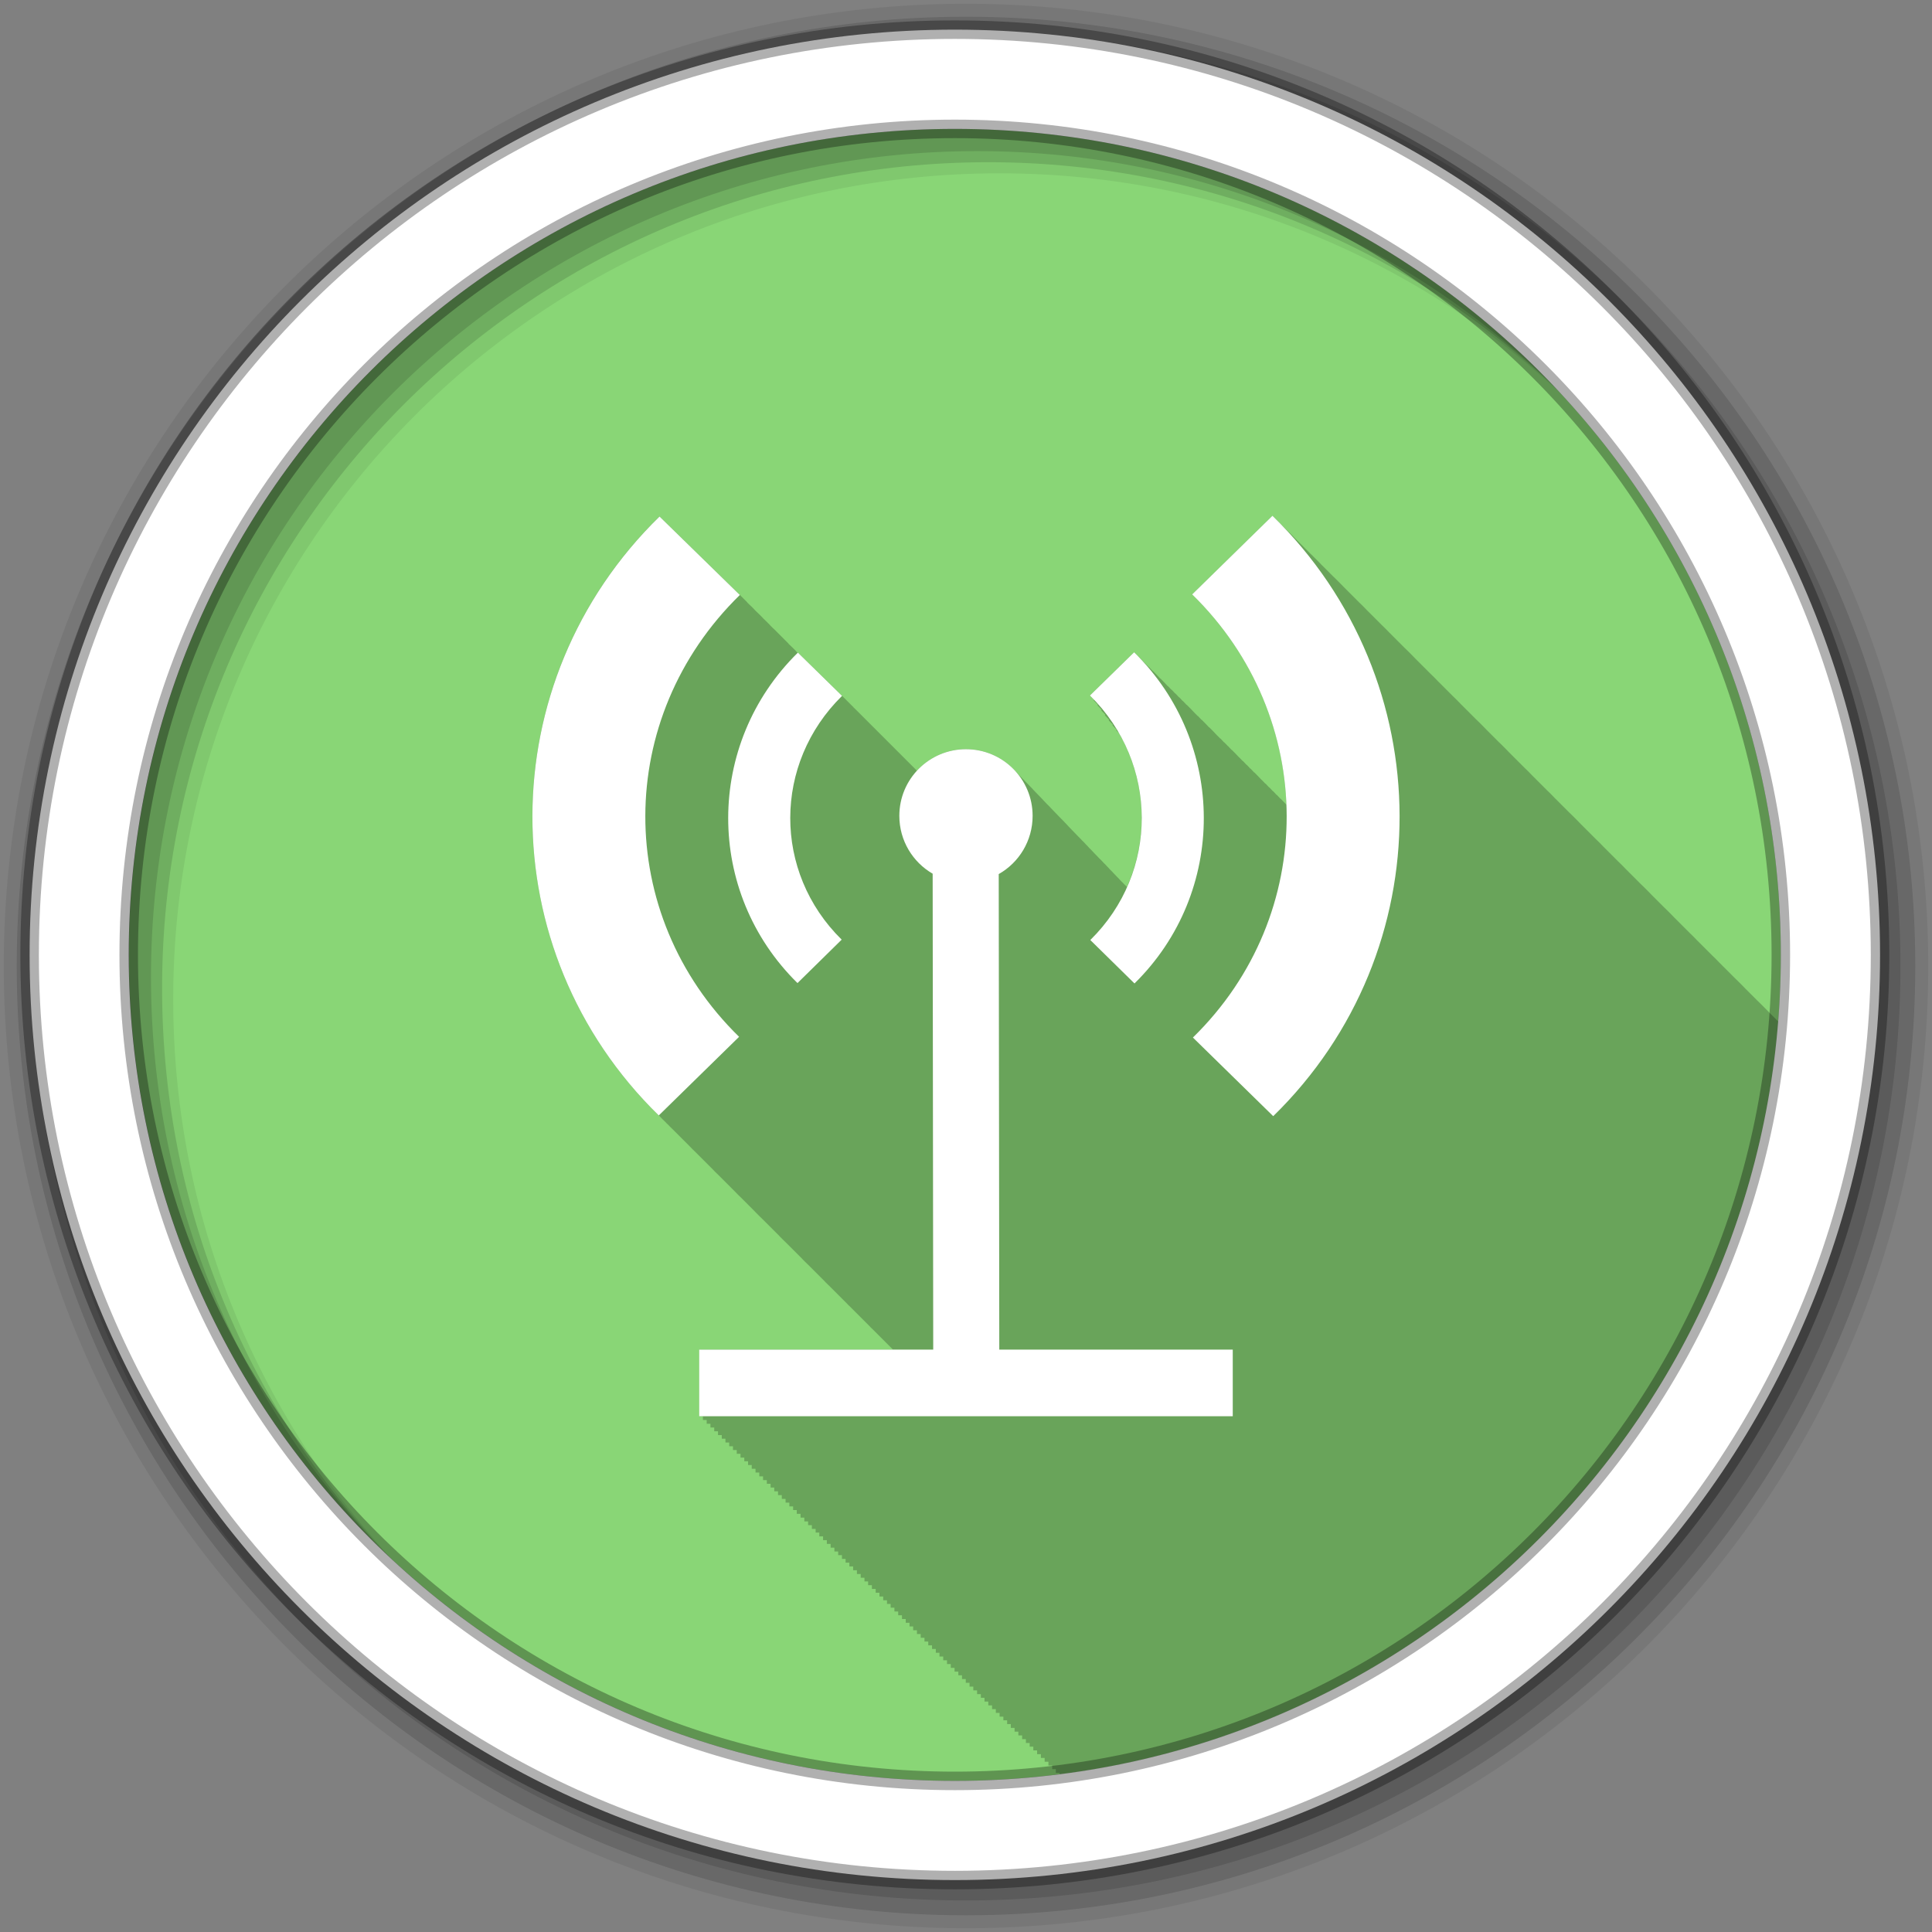 <svg height="512" viewBox="0 0 512 512" width="512" xmlns="http://www.w3.org/2000/svg">
 <rect x="0" y="0" width="512" height="512" fill="#808080" stroke="none"/>
 <path d="m471.95 253.05c0 120.9-98.01 218.9-218.9 218.9-120.9 0-218.9-98.01-218.9-218.9 0-120.9 98.01-218.9 218.9-218.9 120.9 0 218.9 98.01 218.9 218.9" fill="#89d676" fill-rule="evenodd"/>
 <path d="m337.22 136.69l-21.281 20.813c15.851 15.487 24.21 35.539 25 55.781-.202-.206-.387-.422-.594-.625-.324-.337-.633-.67-.969-1l-.031.031c-.326-.339-.631-.7-.969-1.031l-.031.031c-.328-.341-.629-.698-.969-1.031l-.031.031c-.325-.337-.633-.701-.969-1.031l-.031.031c-.327-.339-.631-.699-.969-1.031l-.031.031c-.031-.032-.063-.062-.094-.094-.283-.308-.583-.603-.875-.906h-.031c-.021-.021-.042-.041-.063-.063-.605-.658-1.23-1.304-1.875-1.938l-.031.031c-.327-.339-.631-.699-.969-1.031l-.031.031c-.326-.338-.632-.7-.969-1.031l-.031.031c-.325-.337-.633-.701-.969-1.031l-.031.031c-.322-.333-.636-.673-.969-1h-.031c-.626-.682-1.27-1.344-1.938-2l-.031.031c-.317-.345-.642-.693-.969-1.031h-.031c-.322-.333-.636-.673-.969-1l-.031.031c-.327-.338-.632-.7-.969-1.031l-.031.031c-.308-.318-.62-.625-.938-.938-.648-.705-1.31-1.384-2-2.063l-.031.031c-.636-.69-1.292-1.366-1.969-2.031l-.031.031c-.328-.338-.631-.699-.969-1.031l-.031.031c-.288-.298-.579-.582-.875-.875-.669-.728-1.349-1.424-2.063-2.125l-.031.031c-.33-.341-.629-.697-.969-1.031l-.031.031c-.327-.337-.632-.7-.969-1.031l-.031.031c-.329-.339-.63-.698-.969-1.031l-.031.031c-.326-.336-.633-.701-.969-1.031l-.031.031c-.325-.335-.634-.671-.969-1l-.031.031c-.638-.688-1.261-1.366-1.938-2.031l-.031.031c-.636-.686-1.295-1.369-1.969-2.031l-.031.031c-.327-.337-.632-.701-.969-1.031l-.031.031c-.226-.232-.457-.458-.688-.688-.01-.011-.021-.021-.031-.031-.716-.779-1.456-1.531-2.219-2.281l-.031.031c-.329-.339-.63-.698-.969-1.031-.091.089-11.719 11.469-11.719 11.469.353.347.692.707 1.031 1.063.042.085.041.179-.031.25.376.37.733.746 1.094 1.125-.022.067-.04.134-.094.188.388.382.753.765 1.125 1.156-.032.059-.074.106-.125.156.381.375.729.772 1.094 1.156-.037.058-.074.106-.125.156.39.383.752.794 1.125 1.188-.038.053-.077.109-.125.156.386.38.756.767 1.125 1.156-.039.051-.078.11-.125.156.384.378.757.769 1.125 1.156-.041.051-.077.109-.125.156.248.244.477.502.719.75.103.179.213.352.313.531-.01.011-.021.021-.031.031.042.041.083.084.125.125 6.855 12.43 7.423 27.26 1.719 40.09-.192-.204-.391-.401-.594-.594-.322-.367-.675-.698-1.031-1.031-.283-.317-.566-.646-.875-.938-.275-.31-.575-.62-.875-.906-.326-.371-.671-.725-1.031-1.063-.277-.31-.543-.62-.844-.906-.297-.337-.612-.659-.938-.969-.337-.382-.69-.747-1.063-1.094-.271-.3-.55-.597-.844-.875-.277-.311-.574-.618-.875-.906-.328-.372-.67-.723-1.031-1.063-.278-.311-.542-.619-.844-.906-.337-.381-.691-.747-1.063-1.094-.301-.332-.61-.663-.938-.969-.273-.301-.549-.595-.844-.875-.299-.335-.612-.66-.938-.969-.269-.302-.553-.594-.844-.875-.313-.356-.626-.703-.969-1.031-.318-.358-.652-.702-1-1.031-.299-.333-.612-.661-.938-.969-.271-.302-.551-.594-.844-.875-.297-.335-.615-.658-.938-.969-.317-.358-.654-.702-1-1.031-.271-.303-.551-.592-.844-.875-.331-.373-.669-.751-1.031-1.094-.301-.334-.611-.66-.938-.969-.273-.303-.55-.593-.844-.875-.312-.351-.629-.707-.969-1.031-.3-.335-.612-.658-.938-.969-.297-.331-.616-.63-.938-.938-.278-.31-.575-.617-.875-.906-.334-.376-.666-.748-1.031-1.094-3.231-3.573-7.891-5.844-13.09-5.844-5.146 0-9.774 2.213-13 5.719l-.938-.938-1-1-1-1-.031-.031c-.007-.007-.78-.783-.938-.938l-.031-.031-.906-.906-.063-.063-.875-.875-.125-.125-.813-.813c-.007-.007-.782-.785-.938-.938l-.25-.25-.688-.688-.313-.313-.625-.625c-.003-.003-.347-.348-.375-.375l-.563-.563c-.003-.003-.374-.375-.406-.406l-.531-.531c-.004-.004-.427-.428-.469-.469l-.469-.469c-.004-.004-.479-.48-.531-.531l-.406-.406c-.005-.005-.53-.531-.594-.594l-.344-.344c-.005-.005-.579-.581-.656-.656l-.281-.281c-.006-.006-.628-.63-.719-.719l-.219-.219c-.006-.006-.679-.65-.781-.75l.031-.031-.188-.156-.813-.813-.125-.125-.938-.938-.938-.938c-.091-.089-11.719-11.469-11.719-11.469-.021.021-.041.042-.063.063l-.188-.188c-.001-.001-.214-.183-.219-.188.011-.01.021-.021.031-.031l-1-1-.594-.563c-.002-.002-.418-.387-.438-.406.011-.01.021-.021.031-.031l-1-1-1-1-.969-.969-1-1-.063-.031c-.004-.003-.824-.826-.906-.906l-.031-.031c.005-.005-.005-.026 0-.031l-.844-.844-.156-.156-.75-.719c-.024-.023-.22-.252-.25-.281l-.625-.625-.375-.375-.531-.5-.375-.375-.094-.094-.406-.438-.563-.563-.344-.313-.688-.656c.011-.01.021-.021.031-.031l-.219-.219-.781-.781-.094-.094c-.004-.003-.827-.829-.906-.906-.083-.081-21.281-20.781-21.281-20.781-44.811 43.784-44.939 114.99-.188 158.72.323.331.641.672.969 1 .324.332.671.639 1 .969v.031c.21.215.445.411.656.625.108.112.204.232.313.344.337.338.689.665 1.031 1 .333.334.662.67 1 1 .334.335.661.669 1 1 .332.333.663.67 1 1 .326.335.669.668 1 1 .322.331.642.672.969 1 .01.011.021.021.031.031.317.317.647.623.969.938.328.338.666.665 1 1 .327.337.668.667 1 1 .02.021.042.041.063.063.312.312.621.628.938.938.346.357.71.709 1.063 1.063.301.31.6.63.906.938.031.032.063.062.094.094.296.296.606.581.906.875.328.338.667.665 1 1 .327.337.668.666 1 1 .041.042.084.083.125.125.291.291.58.586.875.875.367.379.751.751 1.125 1.125.281.289.558.588.844.875.052.053.105.103.156.156.276.276.564.539.844.813.327.338.667.665 1 1 .327.338.668.666 1 1 .061.063.126.124.188.188.271.271.538.544.813.813.321.332.642.671.969 1 .326.337.668.666 1 1 .404.418.837.806 1.25 1.219.247.254.5.498.75.75.327.338.667.665 1 1 .325.336.669.667 1 1 .083.086.167.165.25.25.249.248.498.504.75.75.087.09.163.192.25.281.239.239.477.482.719.719.424.44.878.847 1.313 1.281.227.233.458.456.688.688.326.339.667.665 1 1 .324.337.669.667 1 1 .103.107.209.206.313.313.228.228.456.462.688.688.108.112.204.232.313.344.218.218.435.44.656.656.445.462.918.889 1.375 1.344.206.212.416.415.625.625.326.339.667.664 1 1 .325.339.668.665 1 1 .124.129.25.247.375.375.208.207.415.42.625.625.128.134.246.273.375.406.198.197.394.398.594.594.14.141.296.266.438.406.197.203.394.392.594.594.317.33.645.642.969.969.325.339.668.665 1 1 .325.34.668.665 1 1 .323.337.67.667 1 1 .149.155.287.314.438.469.181.18.38.353.563.531.477.498.977.98 1.469 1.469.175.18.354.352.531.531.314.329.648.644.969.969.326.341.667.664 1 1 .333.349.69.687 1.031 1.031.159.166.308.335.469.5.16.159.338.311.5.469.496.52 1.018 1.022 1.531 1.531.155.159.312.31.469.469.314.329.648.644.969.969.326.342.667.663 1 1 .363.381.752.75 1.125 1.125.077.081.141.17.219.25h-51.31v17.656h.969v1h1v1h1v1h1v1h1v1h1v .969h.969v1h1v1h1v1h1v1h1v1h1v .969h1v1h .969v1h1v1h1v1h1v1h1v .969h1v1h .969v1h1v1h1v1h1v1h1v1h1v .969h.969v1h1v1h1v1h1v1h1v1h1v .969h.969v1h1v1h1v1h1v1h1v1h1v .969h1v1h .969v1h1v1h1v1h1v1h1v1h1v .969h.969v1h1v1h1v1h1v1h1v1h1v .969h.969v1h1v1h1v1h1v1h1v1h1v .969h.969v1h1v1h1v1h1v1h1v1h1v .969h1v1h .969v1h1v1h1v1h1v1h1v1h1v .969h.969v1h1v1h1v1h1v1h1v1h1v .969h.969v1h1v1h1v1h1v1h1v1h1v .969h1v1h .969v1h1v1h1v1h1v1h1v1h1v .969h.969v1h1v1h1v1h1v1h1v1h1v .969h.969v1h1v .344c102.04-12.913 182.18-96.04 190.44-199.47-.209-.209-.418-.417-.625-.625-.026-.026-.037-.067-.063-.094h-.031c-.298-.306-.604-.603-.906-.906-.026-.026-.037-.067-.063-.094h-.031c-.298-.306-.604-.603-.906-.906-.323-.332-.64-.671-.969-1-.326-.335-.669-.668-1-1-.323-.332-.672-.639-1-.969-.326-.335-.669-.668-1-1-.026-.026-.037-.067-.063-.094h-.031c-.298-.306-.604-.603-.906-.906-.026-.026-.037-.067-.063-.094h-.031c-.298-.306-.604-.603-.906-.906-.323-.332-.64-.671-.969-1-.326-.335-.669-.668-1-1-.323-.332-.672-.639-1-.969-.326-.335-.669-.668-1-1-.026-.026-.037-.067-.063-.094h-.031c-.298-.306-.604-.603-.906-.906-.026-.026-.037-.067-.063-.094h-.031c-.298-.306-.604-.603-.906-.906-.328-.338-.666-.665-1-1-.323-.332-.64-.671-.969-1-.323-.332-.672-.639-1-.969-.326-.335-.669-.668-1-1-.025-.026-.037-.068-.063-.094h-.031c-.296-.304-.606-.605-.906-.906-.026-.026-.037-.067-.063-.094h-.031c-.298-.306-.604-.603-.906-.906-.026-.026-.037-.067-.063-.094h-.031c-.298-.306-.604-.603-.906-.906-.323-.332-.64-.671-.969-1-.323-.332-.672-.639-1-.969-.326-.335-.669-.668-1-1-.025-.026-.037-.068-.063-.094h-.031c-.296-.304-.606-.605-.906-.906-.026-.026-.037-.067-.063-.094h-.031c-.298-.306-.604-.603-.906-.906-.026-.026-.037-.067-.063-.094h-.031c-.298-.306-.604-.603-.906-.906-.323-.332-.64-.671-.969-1-.326-.335-.669-.668-1-1-.323-.332-.672-.639-1-.969-.326-.335-.669-.668-1-1-.026-.026-.037-.067-.063-.094h-.031c-.298-.306-.604-.603-.906-.906-.026-.026-.037-.067-.063-.094h-.031c-.298-.306-.604-.603-.906-.906-.323-.332-.64-.671-.969-1-.326-.335-.669-.668-1-1-.323-.332-.672-.639-1-.969-.326-.335-.669-.668-1-1-.026-.026-.037-.067-.063-.094h-.031c-.298-.306-.604-.603-.906-.906-.026-.026-.037-.067-.063-.094h-.031c-.298-.306-.604-.603-.906-.906-.328-.338-.666-.665-1-1-.323-.332-.64-.671-.969-1-.323-.332-.672-.639-1-.969-.326-.335-.669-.668-1-1-.025-.026-.037-.068-.063-.094h-.031c-.296-.304-.606-.605-.906-.906-.026-.026-.037-.067-.063-.094h-.031c-.298-.306-.604-.603-.906-.906-.026-.026-.037-.067-.063-.094h-.031c-.298-.306-.604-.603-.906-.906-.323-.332-.64-.671-.969-1-.321-.33-.674-.642-1-.969-.326-.335-.669-.668-1-1-.326-.335-.669-.668-1-1-.026-.026-.037-.067-.063-.094h-.031c-.298-.306-.604-.603-.906-.906-.026-.026-.037-.067-.063-.094h-.031c-.298-.306-.604-.603-.906-.906-.323-.332-.64-.671-.969-1-.326-.335-.669-.668-1-1-.323-.332-.672-.639-1-.969-.326-.335-.669-.668-1-1-.026-.026-.037-.067-.063-.094h-.031c-.298-.306-.604-.603-.906-.906-.328-.338-.666-.665-1-1-.328-.338-.666-.665-1-1-.323-.332-.64-.671-.969-1-.323-.332-.672-.639-1-.969-.326-.335-.669-.668-1-1-.025-.026-.037-.068-.063-.094h-.031c-.296-.304-.606-.605-.906-.906-.026-.026-.037-.067-.063-.094h-.031c-.298-.306-.604-.603-.906-.906-.026-.026-.037-.067-.063-.094h-.031c-.298-.306-.604-.603-.906-.906-.323-.332-.64-.671-.969-1-.323-.332-.672-.639-1-.969-.326-.335-.669-.668-1-1-.025-.026-.037-.068-.063-.094h-.031c-.296-.304-.606-.605-.906-.906-.026-.026-.037-.067-.063-.094h-.031c-.298-.306-.604-.603-.906-.906-.026-.026-.037-.067-.063-.094h-.031c-.298-.306-.604-.603-.906-.906-.323-.332-.64-.671-.969-1-.326-.335-.669-.668-1-1-.323-.332-.672-.639-1-.969-.326-.335-.669-.668-1-1-.026-.026-.037-.067-.063-.094h-.031c-.298-.306-.604-.603-.906-.906-.026-.026-.037-.067-.063-.094h-.031c-.298-.306-.604-.603-.906-.906-.323-.332-.64-.671-.969-1-.326-.335-.669-.668-1-1-.323-.332-.672-.639-1-.969-.326-.335-.669-.668-1-1-.026-.026-.037-.067-.063-.094h-.031c-.298-.306-.604-.603-.906-.906-.026-.026-.037-.067-.063-.094h-.031c-.298-.306-.604-.603-.906-.906-.328-.338-.666-.665-1-1-.323-.332-.64-.671-.969-1-.323-.332-.672-.639-1-.969-.326-.335-.669-.668-1-1-.025-.026-.037-.068-.063-.094h-.031c-.296-.304-.606-.605-.906-.906-.026-.026-.037-.067-.063-.094h-.031c-.298-.306-.604-.603-.906-.906-.026-.026-.037-.067-.063-.094h-.031c-.298-.306-.604-.603-.906-.906-.323-.332-.64-.671-.969-1-.321-.33-.674-.642-1-.969-.326-.335-.669-.668-1-1-.326-.335-.669-.668-1-1-.026-.026-.037-.067-.063-.094h-.031c-.298-.306-.604-.603-.906-.906-.026-.026-.037-.067-.063-.094h-.031c-.298-.306-.604-.603-.906-.906-.323-.332-.64-.671-.969-1-.326-.335-.669-.668-1-1-.323-.332-.672-.639-1-.969-.326-.335-.669-.668-1-1-.026-.026-.037-.067-.063-.094h-.031c-.298-.306-.604-.603-.906-.906-.026-.026-.037-.067-.063-.094h-.031c-.298-.306-.604-.603-.906-.906-.328-.338-.666-.665-1-1-.323-.332-.64-.671-.969-1-.323-.332-.672-.639-1-.969-.326-.335-.669-.668-1-1-.026-.026-.037-.067-.063-.094h-.031c-.298-.306-.604-.603-.906-.906-.026-.026-.037-.067-.063-.094h-.031c-.298-.306-.604-.603-.906-.906-.328-.338-.666-.665-1-1-.323-.332-.64-.671-.969-1-.323-.332-.672-.639-1-.969-.326-.335-.669-.668-1-1-.025-.026-.037-.068-.063-.094h-.031c-.296-.304-.606-.605-.906-.906-.026-.026-.037-.067-.063-.094h-.031c-.298-.306-.604-.603-.906-.906-.026-.026-.037-.067-.063-.094h-.031c-.298-.306-.604-.603-.906-.906-.323-.332-.64-.671-.969-1-.326-.335-.669-.668-1-1-.323-.332-.672-.639-1-.969-.326-.335-.669-.668-1-1-.026-.026-.037-.067-.063-.094h-.031c-.298-.306-.604-.603-.906-.906-.026-.026-.037-.067-.063-.094h-.031c-.298-.306-.604-.603-.906-.906-.323-.332-.64-.671-.969-1-.326-.335-.669-.668-1-1-.323-.332-.672-.639-1-.969-.326-.335-.669-.668-1-1-.026-.026-.037-.067-.063-.094h-.031c-.298-.306-.604-.603-.906-.906-.026-.026-.037-.067-.063-.094h-.031c-.298-.306-.604-.603-.906-.906-.328-.338-.666-.665-1-1-.323-.332-.64-.671-.969-1-.323-.332-.672-.639-1-.969-.326-.335-.669-.668-1-1-.025-.026-.037-.068-.063-.094h-.031c-.296-.304-.606-.605-.906-.906-.354-.364-.702-.733-1.063-1.094h-.031c-.324-.324-.64-.648-.969-.969m-135.41 15.09h.031z" fill-opacity=".235"/>
 <g fill-rule="evenodd">
  <path d="m256 1c-140.83 0-255 114.17-255 255s114.17 255 255 255 255-114.17 255-255-114.17-255-255-255m8.827 44.931c120.9 0 218.9 98 218.9 218.9s-98 218.9-218.9 218.9-218.93-98-218.93-218.9 98.03-218.9 218.93-218.9" fill-opacity=".067"/>
  <g fill-opacity=".129">
   <path d="m256 4.433c-138.94 0-251.57 112.63-251.57 251.57s112.63 251.57 251.57 251.57 251.57-112.63 251.57-251.57-112.63-251.57-251.57-251.57m5.885 38.556c120.9 0 218.9 98 218.9 218.9s-98 218.9-218.9 218.9-218.93-98-218.93-218.9 98.03-218.9 218.93-218.9"/>
   <path d="m256 8.356c-136.77 0-247.64 110.87-247.64 247.64s110.87 247.64 247.64 247.64 247.64-110.87 247.64-247.64-110.87-247.64-247.64-247.64m2.942 31.691c120.9 0 218.9 98 218.9 218.9s-98 218.9-218.9 218.9-218.93-98-218.93-218.9 98.03-218.9 218.93-218.9"/>
  </g>
  <path d="m253.04 7.859c-135.42 0-245.19 109.78-245.19 245.19 0 135.42 109.78 245.19 245.19 245.19 135.42 0 245.19-109.78 245.19-245.19 0-135.42-109.78-245.19-245.19-245.19zm0 26.297c120.9 0 218.9 98 218.9 218.9s-98 218.9-218.9 218.9-218.93-98-218.93-218.9 98.03-218.9 218.93-218.9z" fill="#ffffff" stroke="#000000" stroke-opacity=".31" stroke-width="4.904"/>
 </g>
 <path d="m337.22 136.68l-21.285 20.838c33.24 32.476 33.483 84.92.198 117.44l21.285 20.838c44.812-43.783 44.553-115.39-.198-159.11m-162.44.198c-44.812 43.784-44.95 114.99-.198 158.72l21.285-20.838c-33.24-32.476-33.09-84.57.198-117.09l-21.28-20.79m125.77 35.971l-11.709 11.461c18.225 17.916 18.349 46.856.099 64.797l11.709 11.511c24.57-24.15 24.438-63.65-.099-87.77m-89.11.099c-24.57 24.15-24.636 63.45-.099 87.57l11.709-11.511c-18.225-17.916-18.15-46.658.099-64.6l-11.71-11.47m44.554 25.601c-9.764 0-17.663 7.899-17.663 17.663 0 6.544 3.547 12.274 8.831 15.331l.149 126.12h-62.02v17.663h141.4v-17.663h-61.87l-.149-126.02c5.371-3.034 8.98-8.822 8.98-15.43 0-9.764-7.899-17.663-17.663-17.663" fill="#ffffff"/>
</svg>
